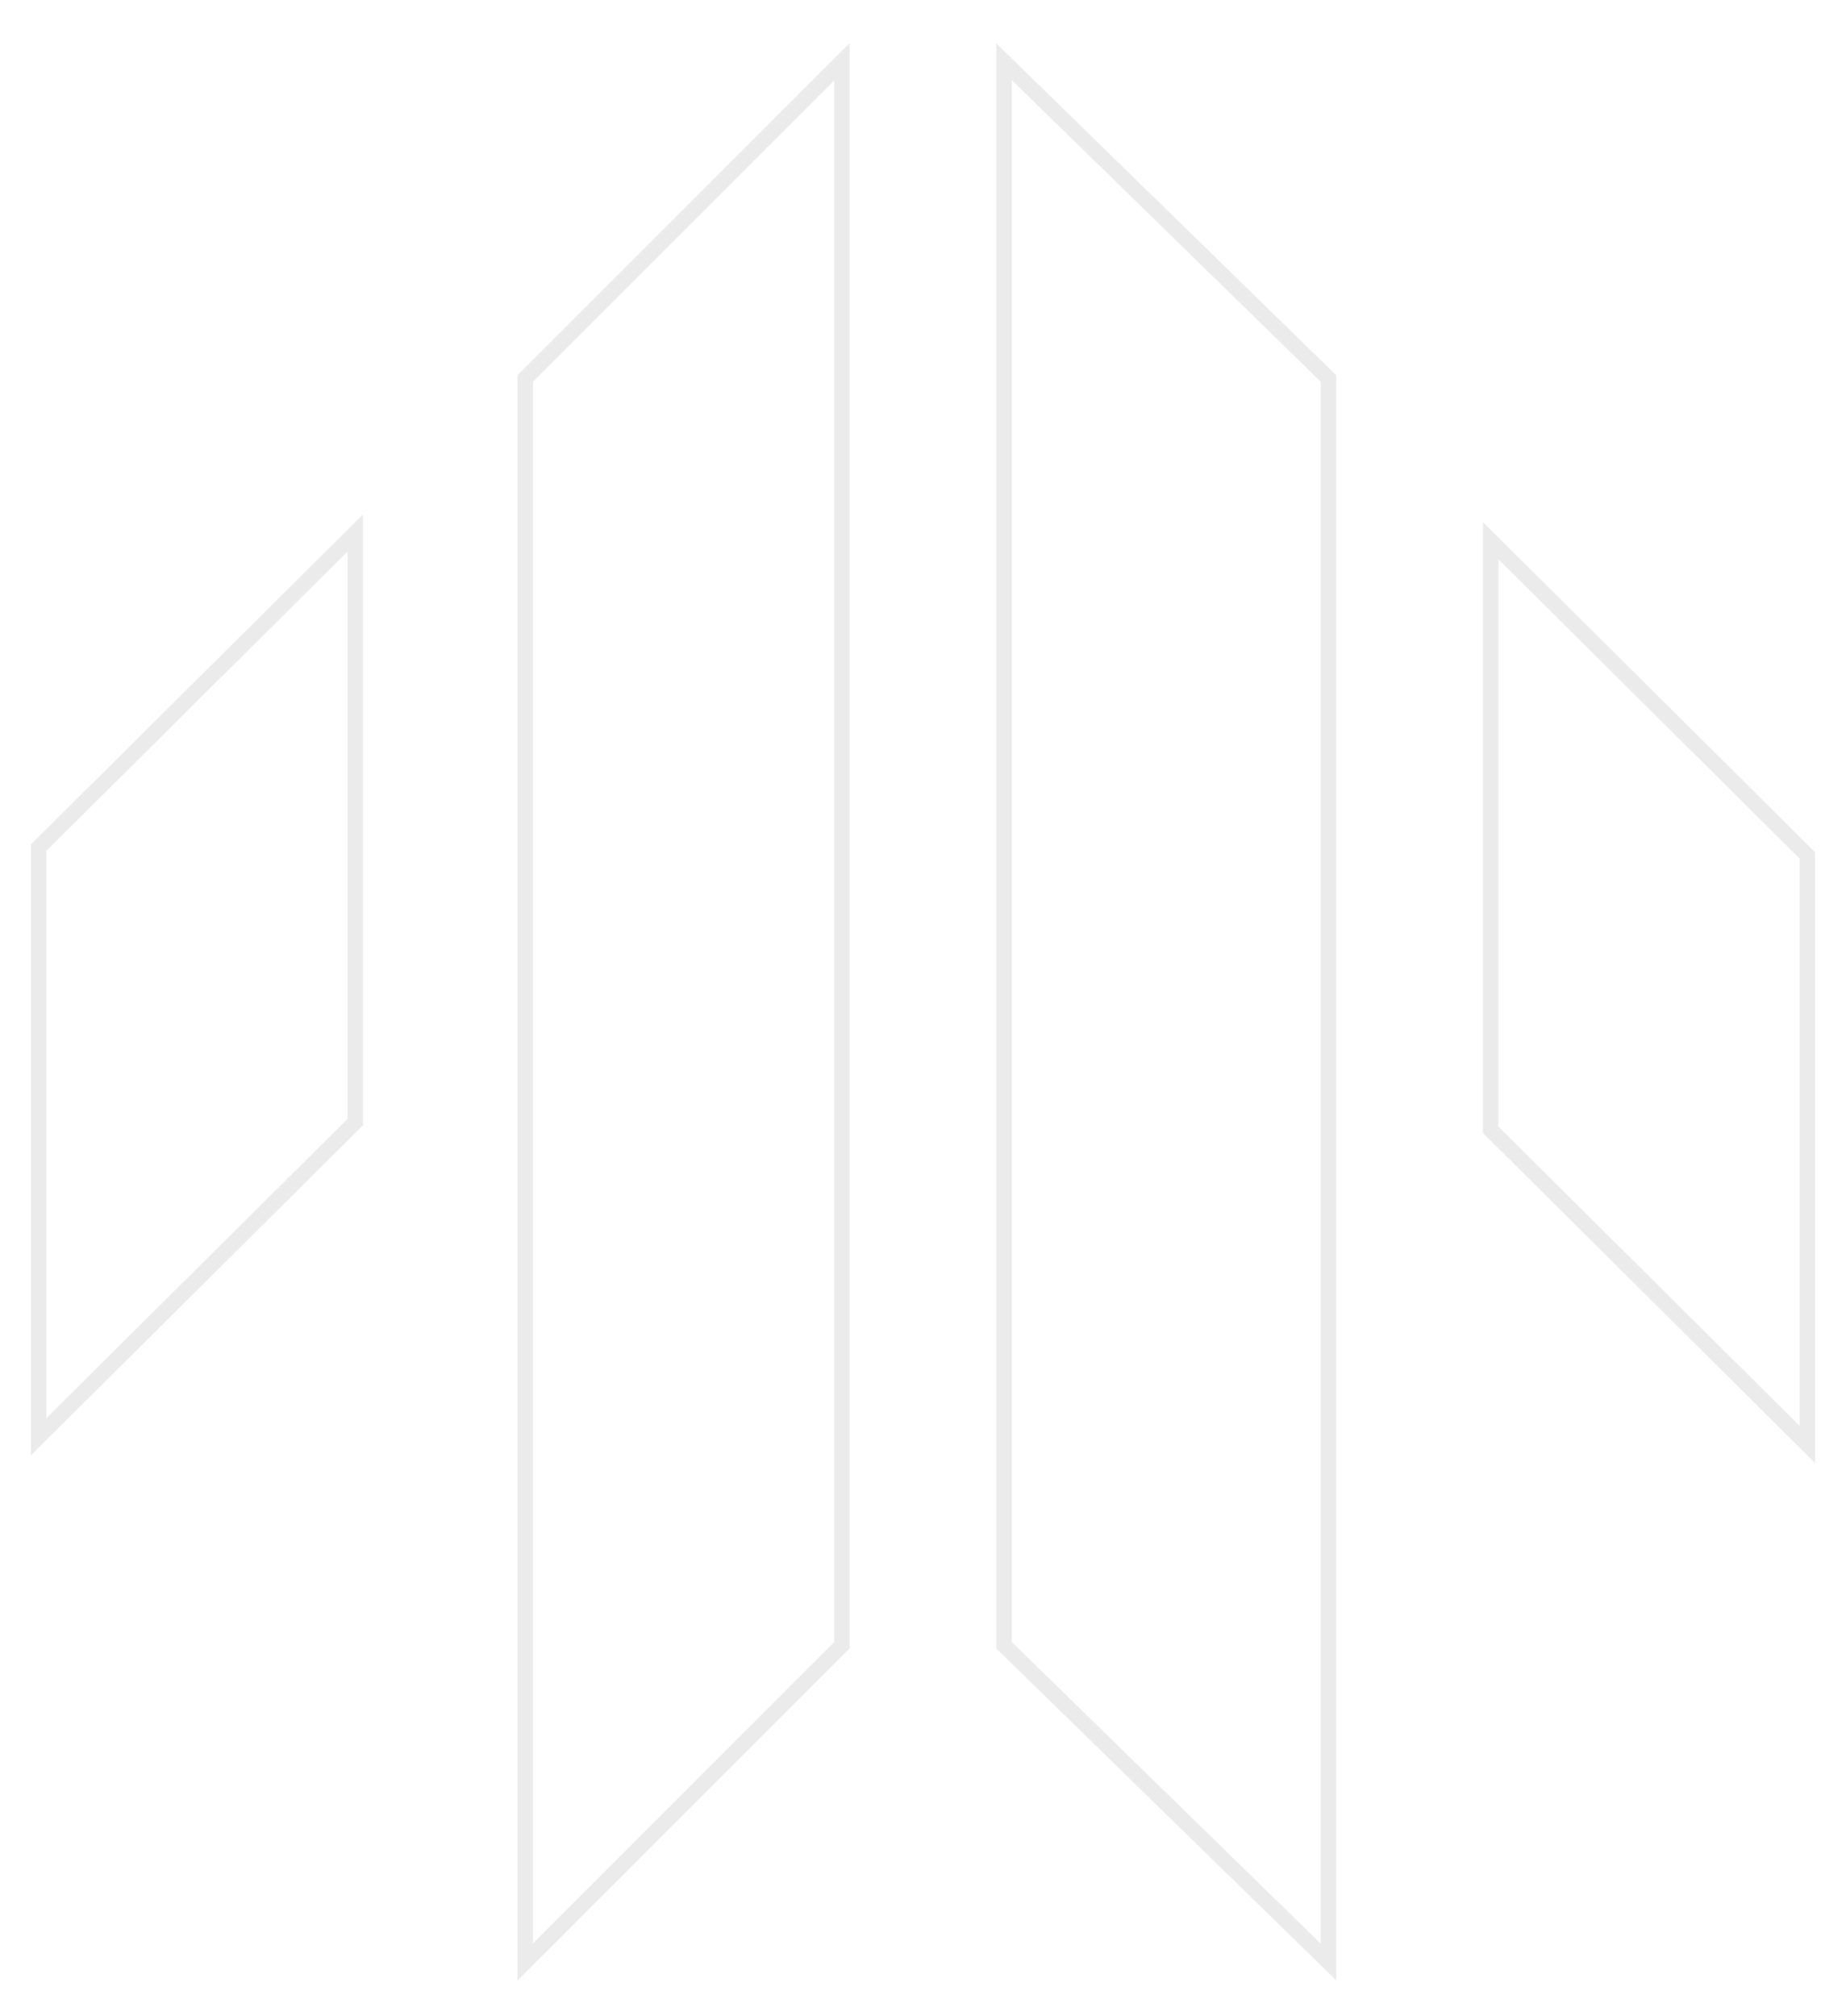 <svg width="239" height="261" viewBox="0 0 239 261" fill="none" xmlns="http://www.w3.org/2000/svg">
<g filter="url(#filter0_d_27_2)">
<path d="M68 249V55V44L109 3V208L68 249Z" fill="white"/>
<path d="M68 249V55V44L109 3V208L68 249Z" stroke="#EBEBEB" stroke-width="2"/>
</g>
<g filter="url(#filter1_d_27_2)">
<path d="M172 249V55V44L130 3V208L172 249Z" fill="white"/>
<path d="M172 249V55V44L130 3V208L172 249Z" stroke="#EBEBEB" stroke-width="2"/>
</g>
<g filter="url(#filter2_d_27_2)">
<path d="M5 104.739L46 64V140.261L5 181V104.739Z" fill="white"/>
<path d="M5 104.739L46 64V140.261L5 181V104.739Z" stroke="#EBEBEB" stroke-width="2"/>
</g>
<g filter="url(#filter3_d_27_2)">
<path d="M234 105.739L193 65V141.261L234 182V105.739Z" fill="white"/>
<path d="M234 105.739L193 65V141.261L234 182V105.739Z" stroke="#EBEBEB" stroke-width="2"/>
</g>
<defs>
<filter id="filter0_d_27_2" x="63" y="0.586" width="51" height="259.828" filterUnits="userSpaceOnUse" color-interpolation-filters="sRGB">
<feFlood flood-opacity="0" result="BackgroundImageFix"/>
<feColorMatrix in="SourceAlpha" type="matrix" values="0 0 0 0 0 0 0 0 0 0 0 0 0 0 0 0 0 0 127 0" result="hardAlpha"/>
<feOffset dy="5"/>
<feGaussianBlur stdDeviation="2"/>
<feComposite in2="hardAlpha" operator="out"/>
<feColorMatrix type="matrix" values="0 0 0 0 0 0 0 0 0 0 0 0 0 0 0 0 0 0 0.5 0"/>
<feBlend mode="normal" in2="BackgroundImageFix" result="effect1_dropShadow_27_2"/>
<feBlend mode="normal" in="SourceGraphic" in2="effect1_dropShadow_27_2" result="shape"/>
</filter>
<filter id="filter1_d_27_2" x="125" y="0.626" width="52" height="259.747" filterUnits="userSpaceOnUse" color-interpolation-filters="sRGB">
<feFlood flood-opacity="0" result="BackgroundImageFix"/>
<feColorMatrix in="SourceAlpha" type="matrix" values="0 0 0 0 0 0 0 0 0 0 0 0 0 0 0 0 0 0 127 0" result="hardAlpha"/>
<feOffset dy="5"/>
<feGaussianBlur stdDeviation="2"/>
<feComposite in2="hardAlpha" operator="out"/>
<feColorMatrix type="matrix" values="0 0 0 0 0 0 0 0 0 0 0 0 0 0 0 0 0 0 0.5 0"/>
<feBlend mode="normal" in2="BackgroundImageFix" result="effect1_dropShadow_27_2"/>
<feBlend mode="normal" in="SourceGraphic" in2="effect1_dropShadow_27_2" result="shape"/>
</filter>
<filter id="filter2_d_27_2" x="0" y="61.597" width="51" height="130.807" filterUnits="userSpaceOnUse" color-interpolation-filters="sRGB">
<feFlood flood-opacity="0" result="BackgroundImageFix"/>
<feColorMatrix in="SourceAlpha" type="matrix" values="0 0 0 0 0 0 0 0 0 0 0 0 0 0 0 0 0 0 127 0" result="hardAlpha"/>
<feOffset dy="5"/>
<feGaussianBlur stdDeviation="2"/>
<feComposite in2="hardAlpha" operator="out"/>
<feColorMatrix type="matrix" values="0 0 0 0 0 0 0 0 0 0 0 0 0 0 0 0 0 0 0.5 0"/>
<feBlend mode="normal" in2="BackgroundImageFix" result="effect1_dropShadow_27_2"/>
<feBlend mode="normal" in="SourceGraphic" in2="effect1_dropShadow_27_2" result="shape"/>
</filter>
<filter id="filter3_d_27_2" x="188" y="62.597" width="51" height="130.807" filterUnits="userSpaceOnUse" color-interpolation-filters="sRGB">
<feFlood flood-opacity="0" result="BackgroundImageFix"/>
<feColorMatrix in="SourceAlpha" type="matrix" values="0 0 0 0 0 0 0 0 0 0 0 0 0 0 0 0 0 0 127 0" result="hardAlpha"/>
<feOffset dy="5"/>
<feGaussianBlur stdDeviation="2"/>
<feComposite in2="hardAlpha" operator="out"/>
<feColorMatrix type="matrix" values="0 0 0 0 0 0 0 0 0 0 0 0 0 0 0 0 0 0 0.5 0"/>
<feBlend mode="normal" in2="BackgroundImageFix" result="effect1_dropShadow_27_2"/>
<feBlend mode="normal" in="SourceGraphic" in2="effect1_dropShadow_27_2" result="shape"/>
</filter>
</defs>
</svg>
